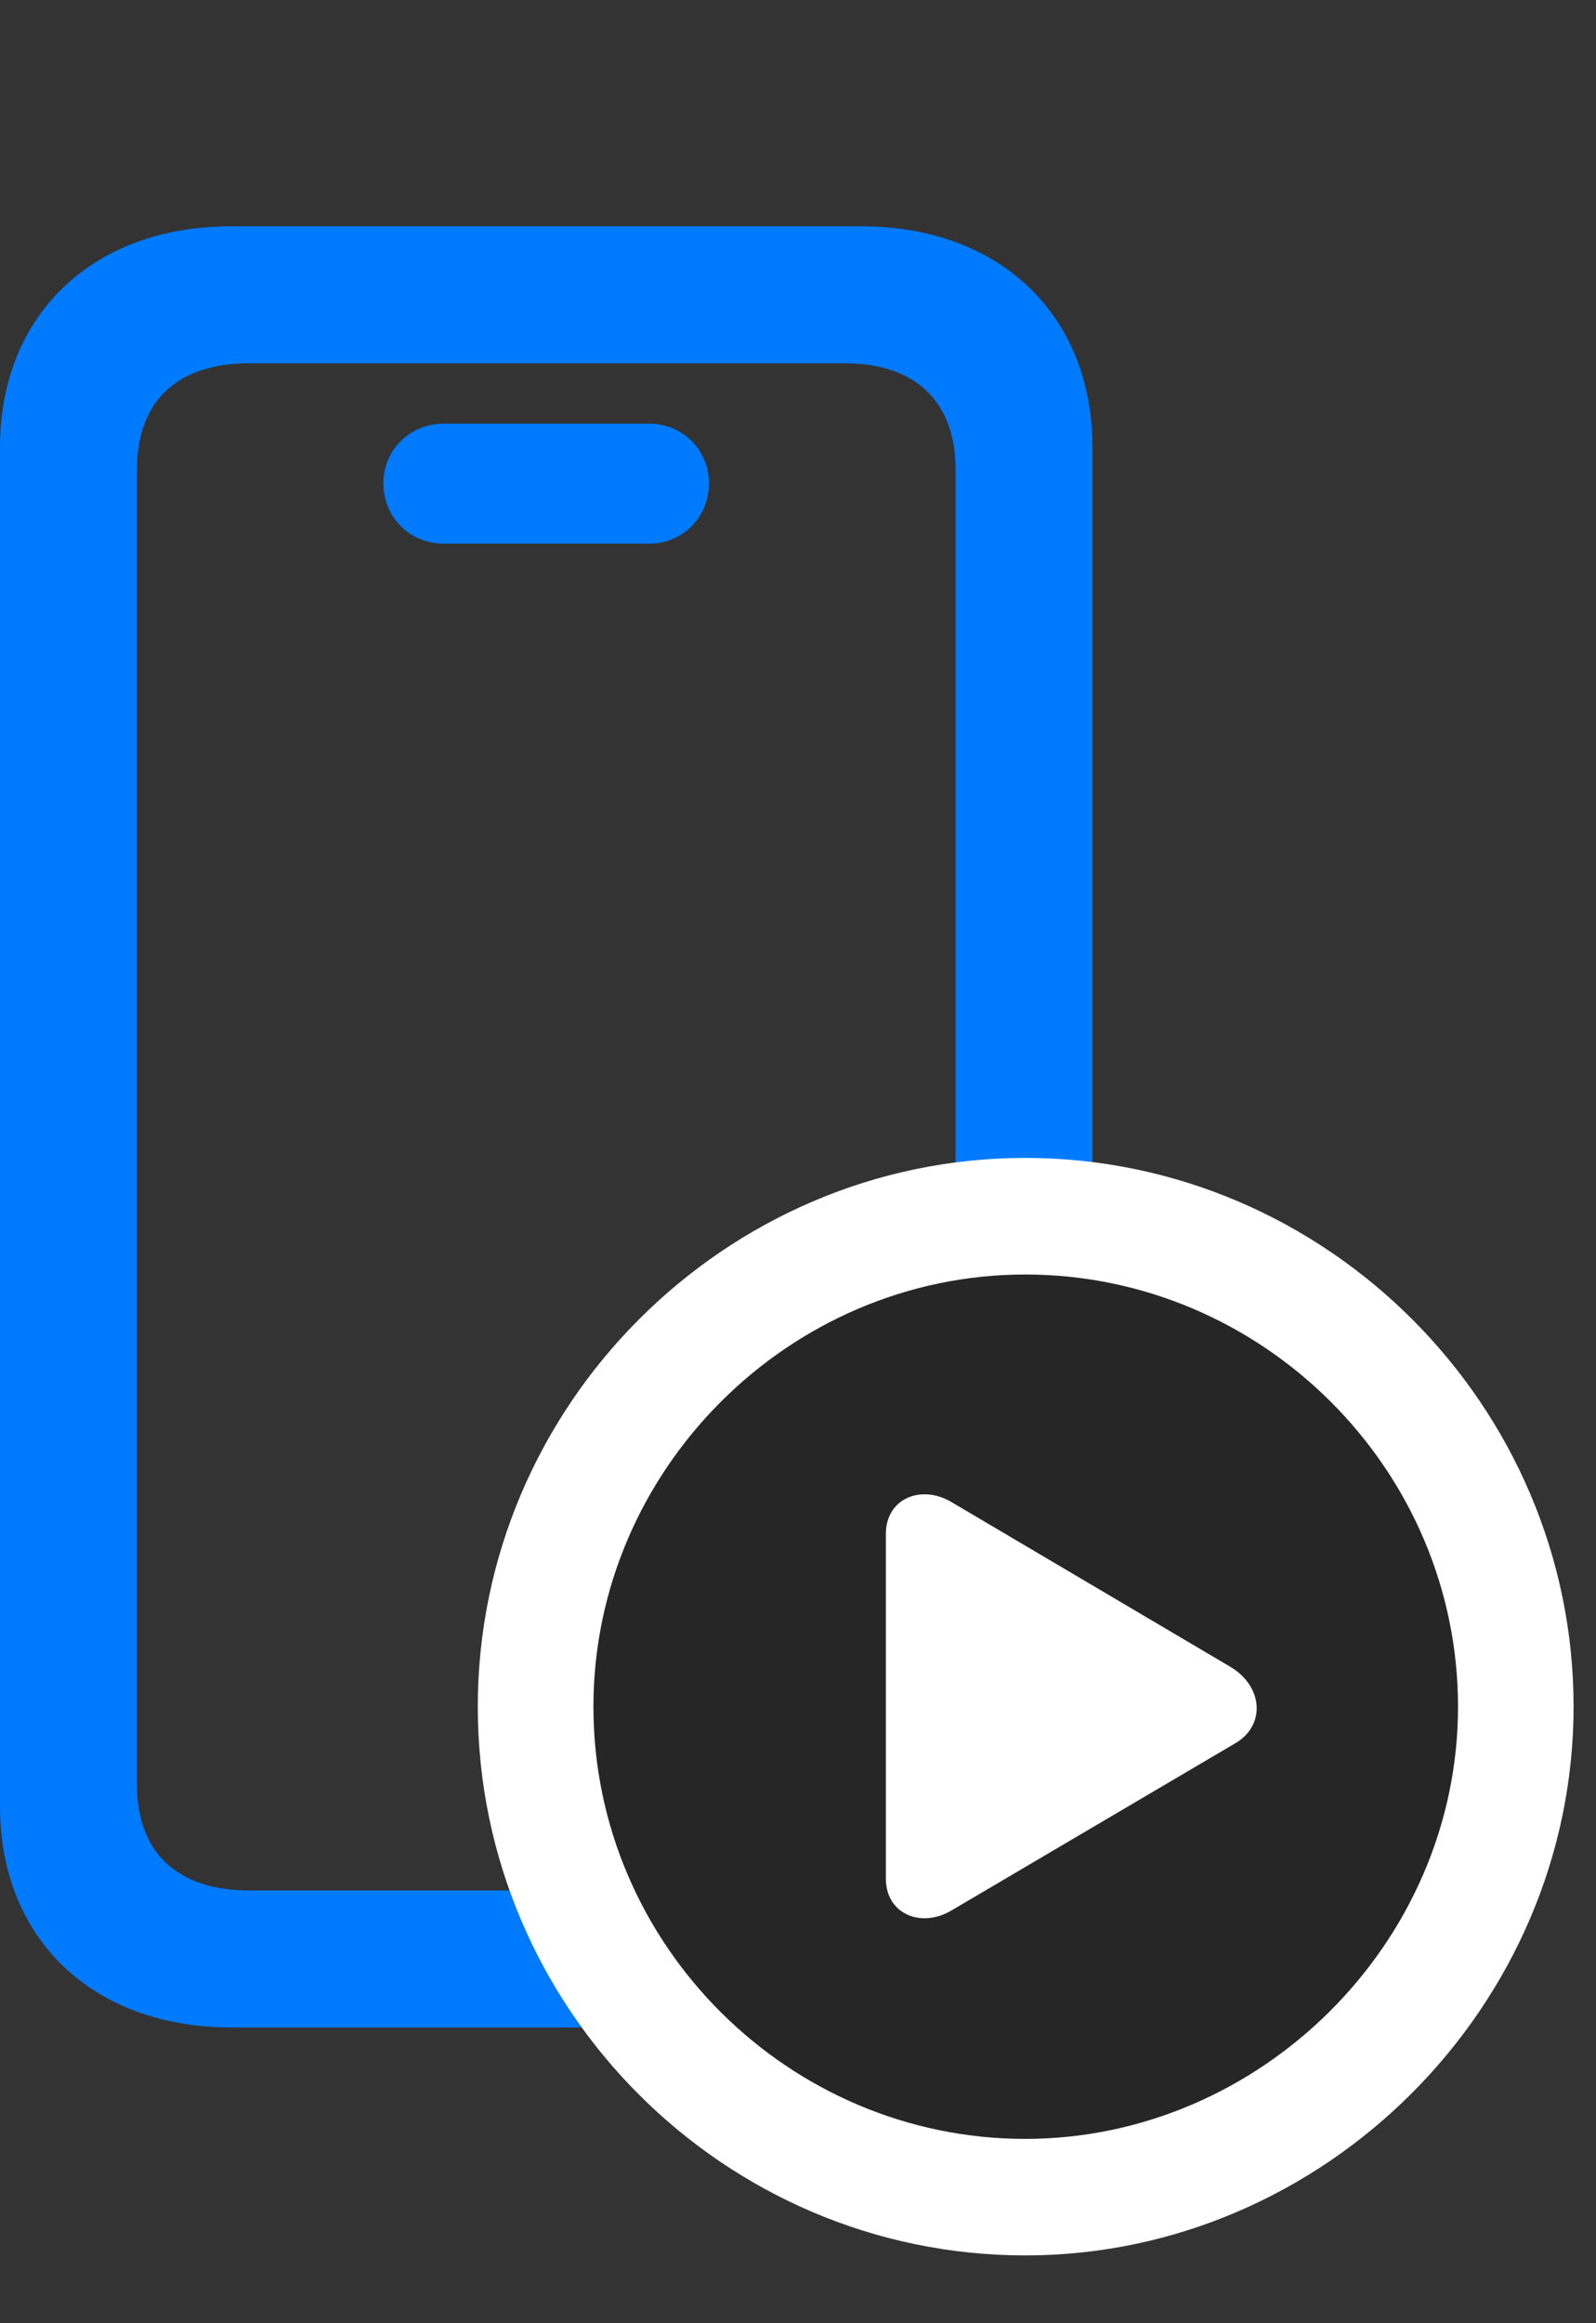 <svg width="22" height="32" viewBox="0 0 22 32" fill="none" xmlns="http://www.w3.org/2000/svg">
<rect x="0" y="0" width="22" height="32" fill="#333333" stroke="none"/>
<path d="M3.188 27.926H11.871C13.781 27.926 15.059 26.707 15.059 24.879V6.164C15.059 4.336 13.781 3.117 11.871 3.117H3.188C1.277 3.117 0 4.336 0 6.164V24.879C0 26.707 1.277 27.926 3.188 27.926ZM3.434 26.039C2.438 26.039 1.887 25.512 1.887 24.574V6.469C1.887 5.531 2.438 5.004 3.434 5.004H11.637C12.621 5.004 13.172 5.531 13.172 6.469V24.574C13.172 25.512 12.621 26.039 11.637 26.039H3.434ZM6.117 7.488H8.953C9.41 7.488 9.773 7.125 9.773 6.656C9.773 6.199 9.41 5.836 8.953 5.836H6.117C5.648 5.836 5.285 6.199 5.285 6.656C5.285 7.125 5.648 7.488 6.117 7.488Z" fill="#007AFF"/>
<path d="M14.133 31.066C18.258 31.066 21.691 27.633 21.691 23.508C21.691 19.359 18.281 15.949 14.133 15.949C9.996 15.949 6.586 19.359 6.586 23.508C6.586 27.668 9.984 31.066 14.133 31.066Z" fill="white"/>
<path d="M14.133 29.461C17.367 29.461 20.098 26.766 20.098 23.508C20.098 20.238 17.402 17.555 14.133 17.555C10.875 17.555 8.18 20.25 8.18 23.508C8.18 26.789 10.875 29.461 14.133 29.461Z" fill="black" fill-opacity="0.85"/>
<path d="M12.211 25.875V21.129C12.211 20.637 12.703 20.438 13.125 20.695L16.957 22.957C17.414 23.227 17.449 23.766 17.027 24.012L13.125 26.309C12.703 26.566 12.211 26.367 12.211 25.875Z" fill="white"/>
</svg>
